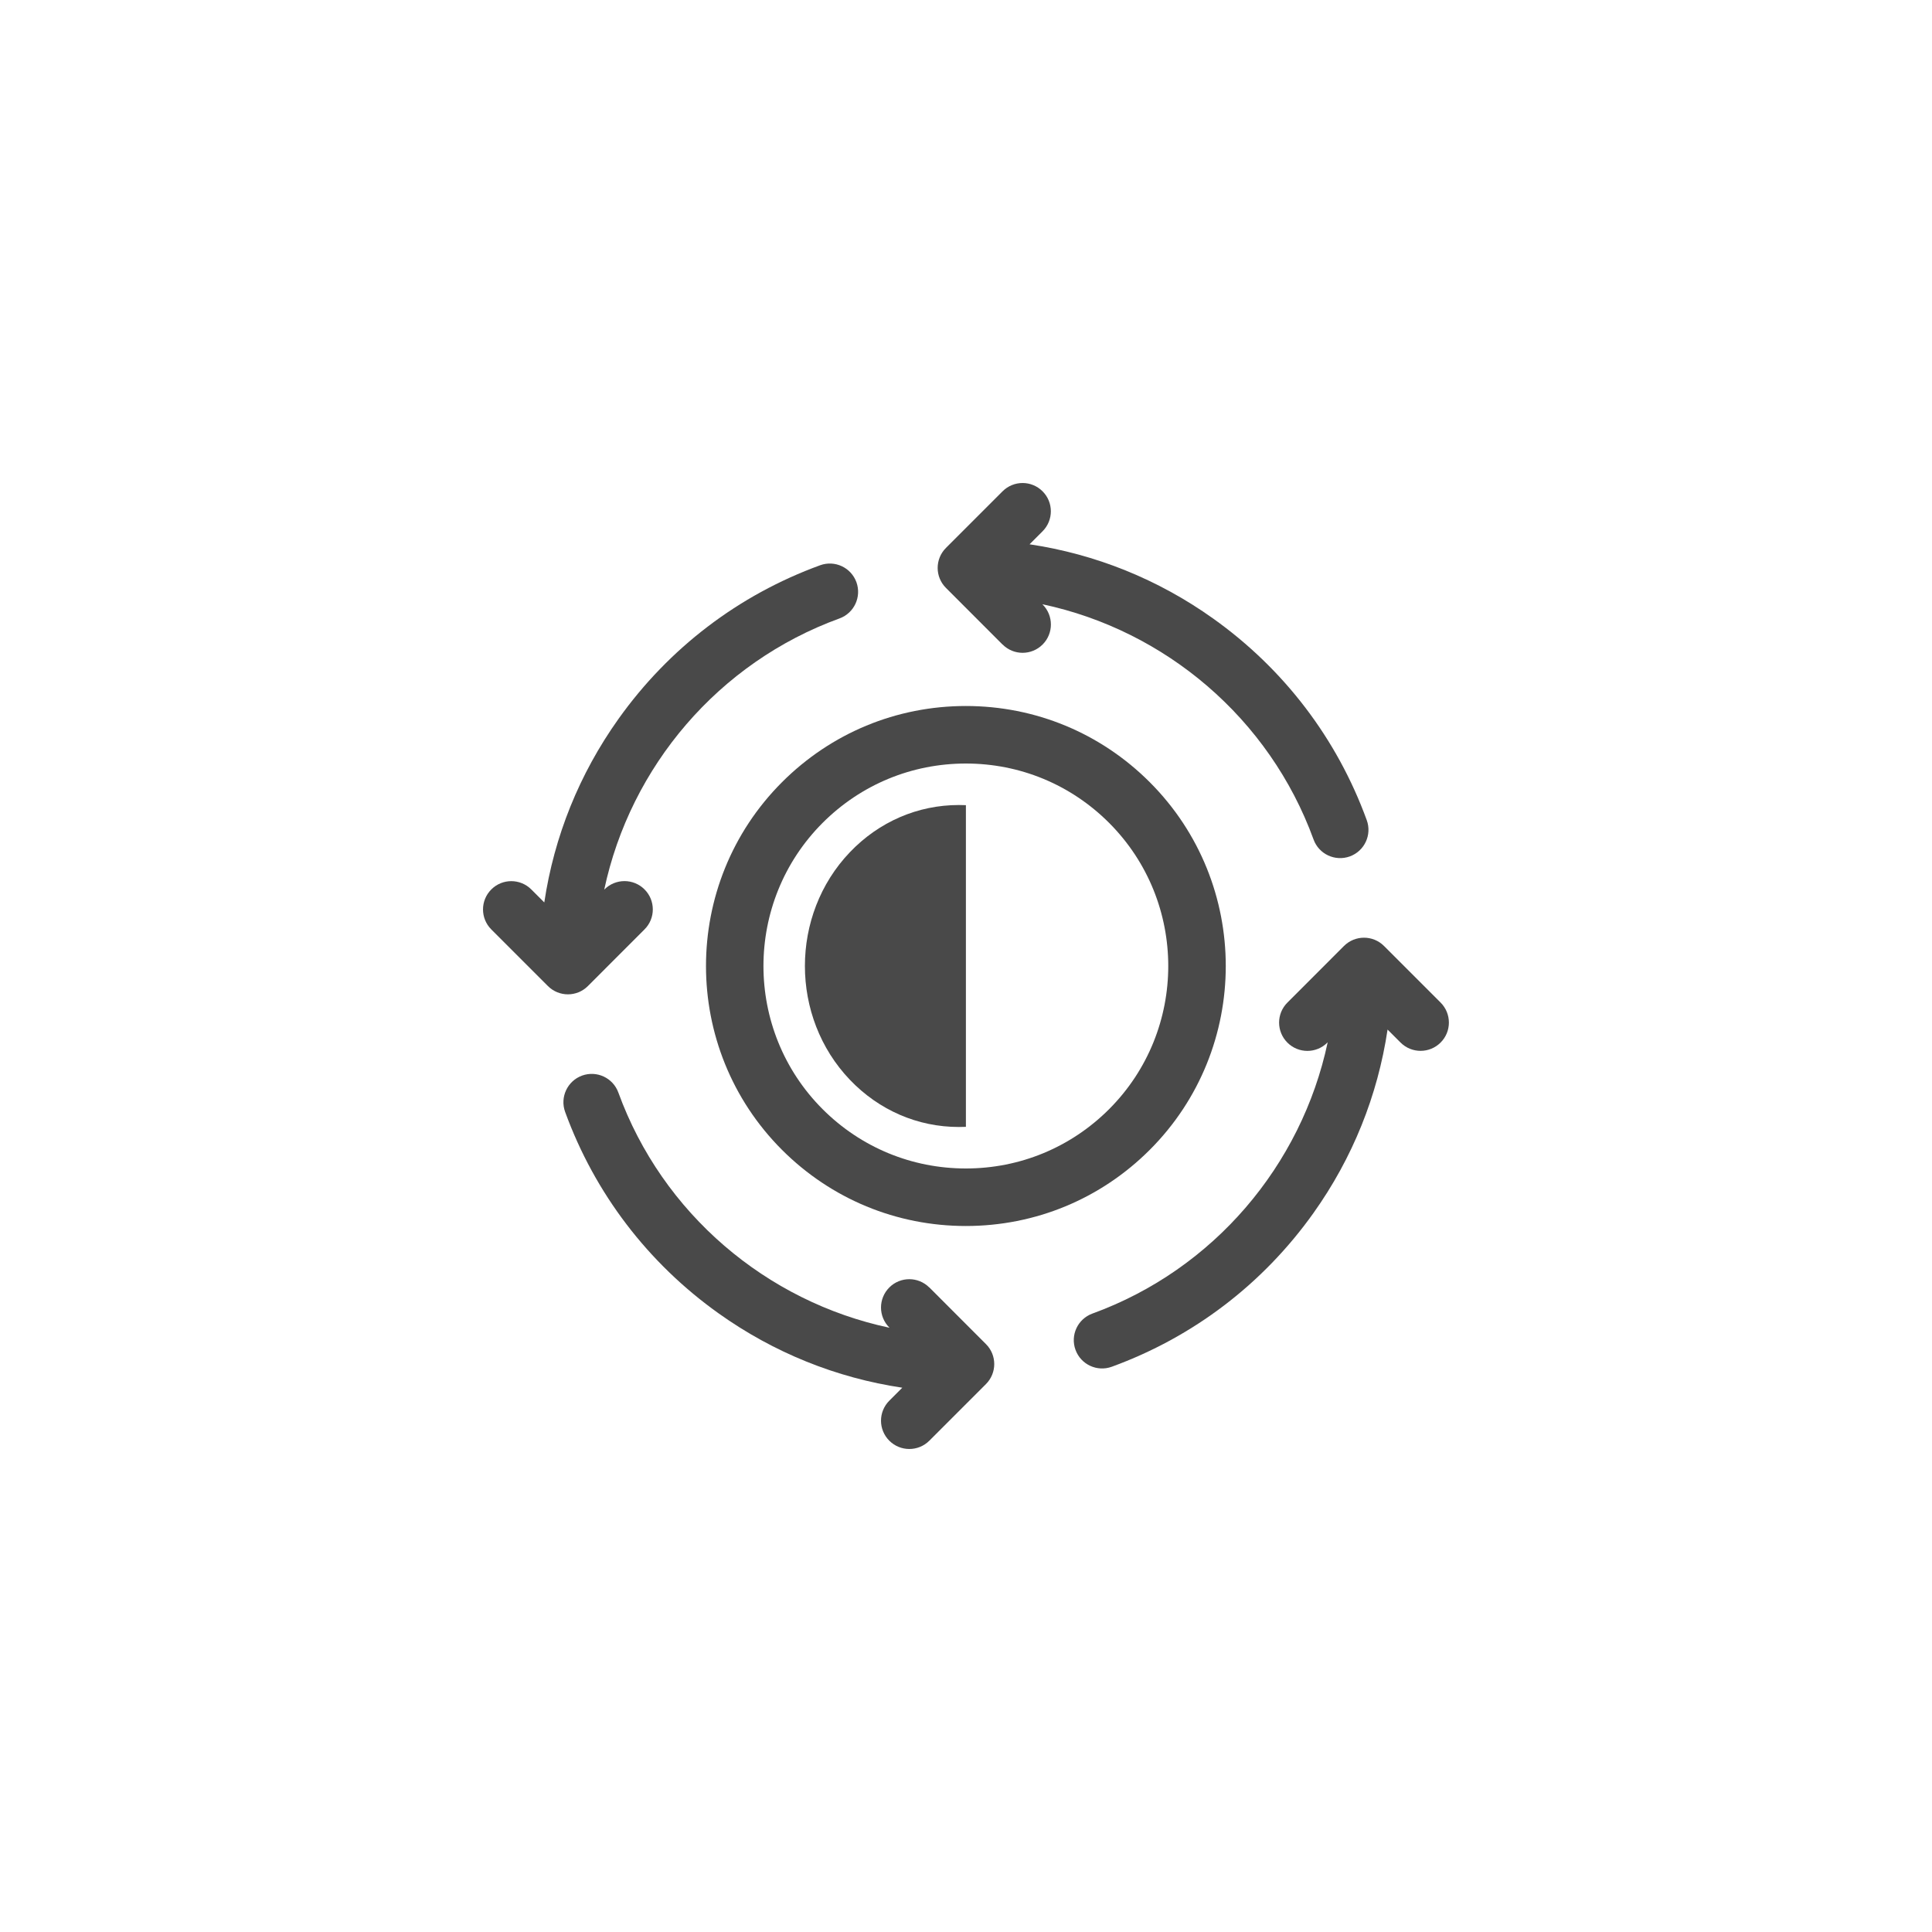 <svg width="40" height="40" viewBox="0 0 40 40" fill="none" xmlns="http://www.w3.org/2000/svg">
<path d="M23.804 16.194C22.787 15.177 21.435 14.617 19.997 14.617C18.56 14.617 17.208 15.177 16.191 16.194C14.092 18.293 14.092 21.708 16.191 23.807C17.208 24.823 18.56 25.383 19.997 25.383C21.435 25.383 22.787 24.823 23.804 23.807C25.903 21.708 25.903 18.293 23.804 16.194ZM22.962 22.965C22.17 23.756 21.117 24.192 19.997 24.192C18.877 24.192 17.824 23.756 17.032 22.965C15.398 21.33 15.398 18.671 17.032 17.036C17.824 16.244 18.877 15.808 19.997 15.808C21.117 15.808 22.17 16.244 22.962 17.036C24.596 18.671 24.596 21.33 22.962 22.965Z" fill="#494949"/>
<path d="M20.758 13.344C20.986 13.573 21.357 13.573 21.586 13.344C21.815 13.115 21.815 12.744 21.586 12.515L21.581 12.51C24.127 13.051 26.283 14.873 27.196 17.381C27.306 17.685 27.643 17.841 27.947 17.731C28.251 17.62 28.408 17.284 28.297 16.98C27.683 15.294 26.584 13.851 25.117 12.806C23.978 11.994 22.682 11.473 21.316 11.269L21.585 11C21.814 10.771 21.814 10.4 21.585 10.172C21.357 9.943 20.986 9.943 20.757 10.172L19.585 11.344C19.356 11.573 19.356 11.944 19.585 12.172L20.757 13.345L20.758 13.344Z" fill="#494949"/>
<path d="M12.172 20.415L13.344 19.242C13.573 19.014 13.573 18.643 13.344 18.414C13.115 18.185 12.744 18.185 12.515 18.414L12.51 18.419C13.051 15.873 14.873 13.716 17.381 12.804C17.685 12.693 17.841 12.357 17.731 12.053C17.62 11.749 17.284 11.592 16.98 11.703C15.294 12.317 13.851 13.416 12.806 14.883C11.994 16.022 11.473 17.317 11.269 18.684L11 18.415C10.771 18.186 10.4 18.186 10.172 18.415C9.943 18.643 9.943 19.014 10.172 19.243L11.344 20.415C11.573 20.644 11.944 20.644 12.172 20.415L12.172 20.415Z" fill="#494949"/>
<path d="M19.24 26.656C19.011 26.427 18.64 26.427 18.412 26.656C18.183 26.885 18.183 27.256 18.412 27.485L18.417 27.49C15.87 26.949 13.714 25.127 12.802 22.619C12.691 22.315 12.355 22.159 12.051 22.269C11.747 22.38 11.59 22.716 11.7 23.02C12.314 24.706 13.414 26.149 14.881 27.194C16.02 28.006 17.315 28.527 18.681 28.731L18.412 29C18.183 29.229 18.183 29.599 18.412 29.828C18.641 30.057 19.012 30.057 19.241 29.828L20.413 28.656C20.642 28.427 20.642 28.056 20.413 27.828L19.241 26.655L19.24 26.656Z" fill="#494949"/>
<path d="M29.827 20.758L28.654 19.585C28.426 19.357 28.055 19.357 27.826 19.585L26.654 20.758C26.425 20.986 26.425 21.357 26.654 21.586C26.883 21.815 27.253 21.815 27.482 21.586L27.488 21.581C26.947 24.127 25.125 26.284 22.617 27.196C22.313 27.307 22.156 27.643 22.267 27.947C22.378 28.251 22.714 28.408 23.018 28.297C24.703 27.683 26.147 26.584 27.192 25.117C28.004 23.978 28.524 22.683 28.728 21.316L28.997 21.585C29.226 21.814 29.597 21.814 29.826 21.585C30.055 21.357 30.055 20.986 29.826 20.757L29.827 20.758Z" fill="#494949"/>
<path d="M19.998 16.67C19.95 16.668 19.901 16.667 19.852 16.667C19 16.667 18.2 17.013 17.597 17.643C16.354 18.943 16.354 21.057 17.597 22.357C18.2 22.987 19 23.333 19.852 23.333C19.901 23.333 19.95 23.332 19.998 23.33V16.67Z" fill="#494949"/>
</svg>
